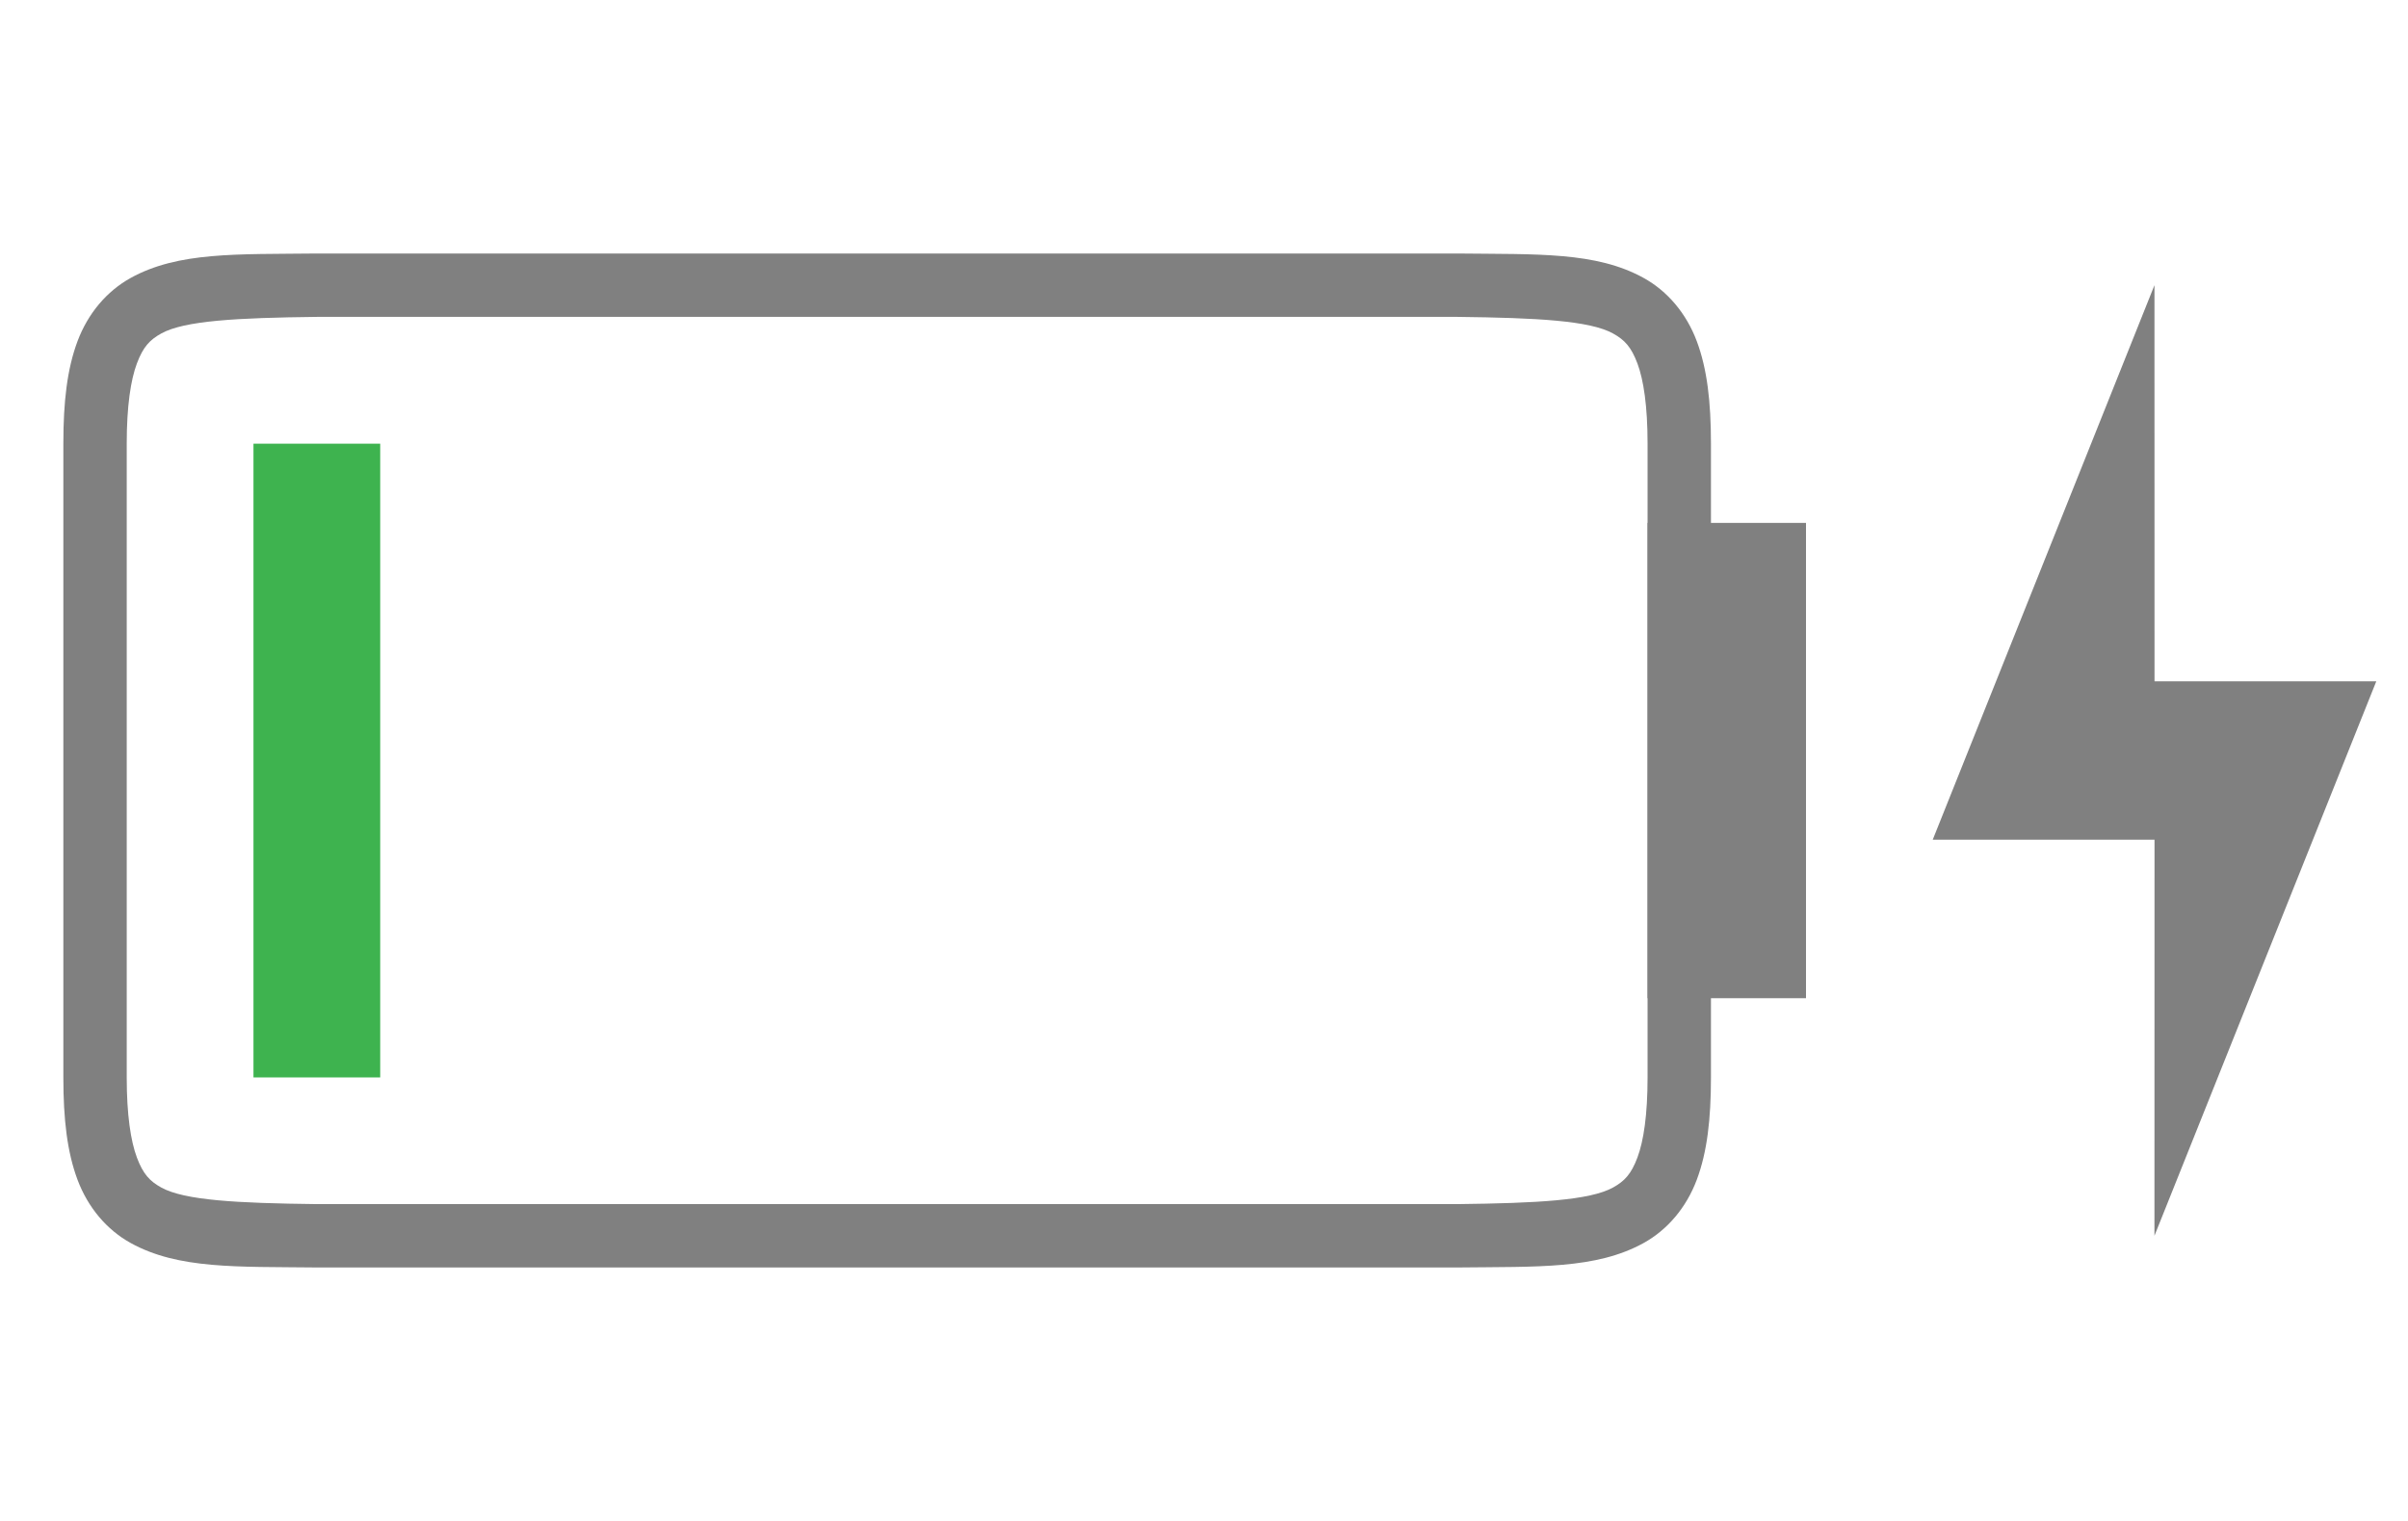<?xml version="1.0" encoding="UTF-8"?>
<!-- Created with Inkscape (http://www.inkscape.org/) -->
<svg id="svg4874" width="152" height="96" version="1.1" viewBox="0 0 152 96" xmlns="http://www.w3.org/2000/svg" xmlns:cc="http://creativecommons.org/ns#" xmlns:dc="http://purl.org/dc/elements/1.1/" xmlns:rdf="http://www.w3.org/1999/02/22-rdf-syntax-ns#">
 <g id="layer1" transform="translate(67.857 -78.505)">
  <rect id="rect5100" x="-67.857" y="78.505" width="152" height="96" style="fill:none;opacity:.212"/>
  <path id="path4213" d="m-47.881 94.506c-5.033 0.058-8.714-0.12-11.725 1.541-1.506 0.831-2.697 2.236-3.356 3.99-0.659 1.755-0.896 3.838-0.896 6.469v40c0 2.63 0.238 4.712 0.896 6.467 0.659 1.755 1.85 3.16 3.356 3.99 3.011 1.661 6.692 1.485 11.725 1.543h0.012 72.023 0.012c5.033-0.058 8.714 0.118 11.725-1.543 1.506-0.831 2.697-2.236 3.356-3.99 0.659-1.755 0.896-3.836 0.896-6.467v-40c0-2.63-0.238-4.714-0.896-6.469-0.659-1.755-1.85-3.16-3.356-3.99-3.011-1.661-6.692-1.483-11.725-1.541h-0.012-72.023-0.012zm0.023 4h72c5.038 0.059 8.352 0.237 9.816 1.045 0.734 0.405 1.153 0.853 1.543 1.893 0.39 1.04 0.641 2.693 0.641 5.062v40c0 2.37-0.25 4.023-0.641 5.062-0.39 1.04-0.809 1.488-1.543 1.893-1.464 0.808-4.778 0.986-9.816 1.045h-71.977-0.023c-5.038-0.059-8.352-0.237-9.816-1.045-0.734-0.405-1.151-0.853-1.541-1.893-0.39-1.04-0.643-2.693-0.643-5.062v-40c0-2.37 0.252-4.023 0.643-5.062 0.39-1.04 0.807-1.488 1.541-1.893 1.464-0.808 4.778-0.986 9.816-1.045z" style="block-progression:tb;color-rendering:auto;color:#000000;fill:#808080;font-feature-settings:normal;font-variant-alternates:normal;font-variant-caps:normal;font-variant-ligatures:none;font-variant-numeric:normal;font-variant-position:normal;image-rendering:auto;isolation:auto;mix-blend-mode:normal;shape-padding:0;shape-rendering:auto;solid-color:#000000;text-decoration-color:#000000;text-decoration-line:none;text-decoration-style:solid;text-indent:0;text-transform:none;white-space:normal"/>
  <rect id="rect4215" x="36.143" y="111.51" width="10" height="30" style="color:#000000;fill:#808080"/>
  <path id="path3847-06-9" d="m68.139 96.505-13.996 35h14l-5e-3 25 14.005-35h-14z" style="fill:#808080"/>
  <rect id="rect4217" x="-51.857" y="106.51" width="8" height="40" style="color:#000000;fill:#3eb34f"/>
 </g>
</svg>
